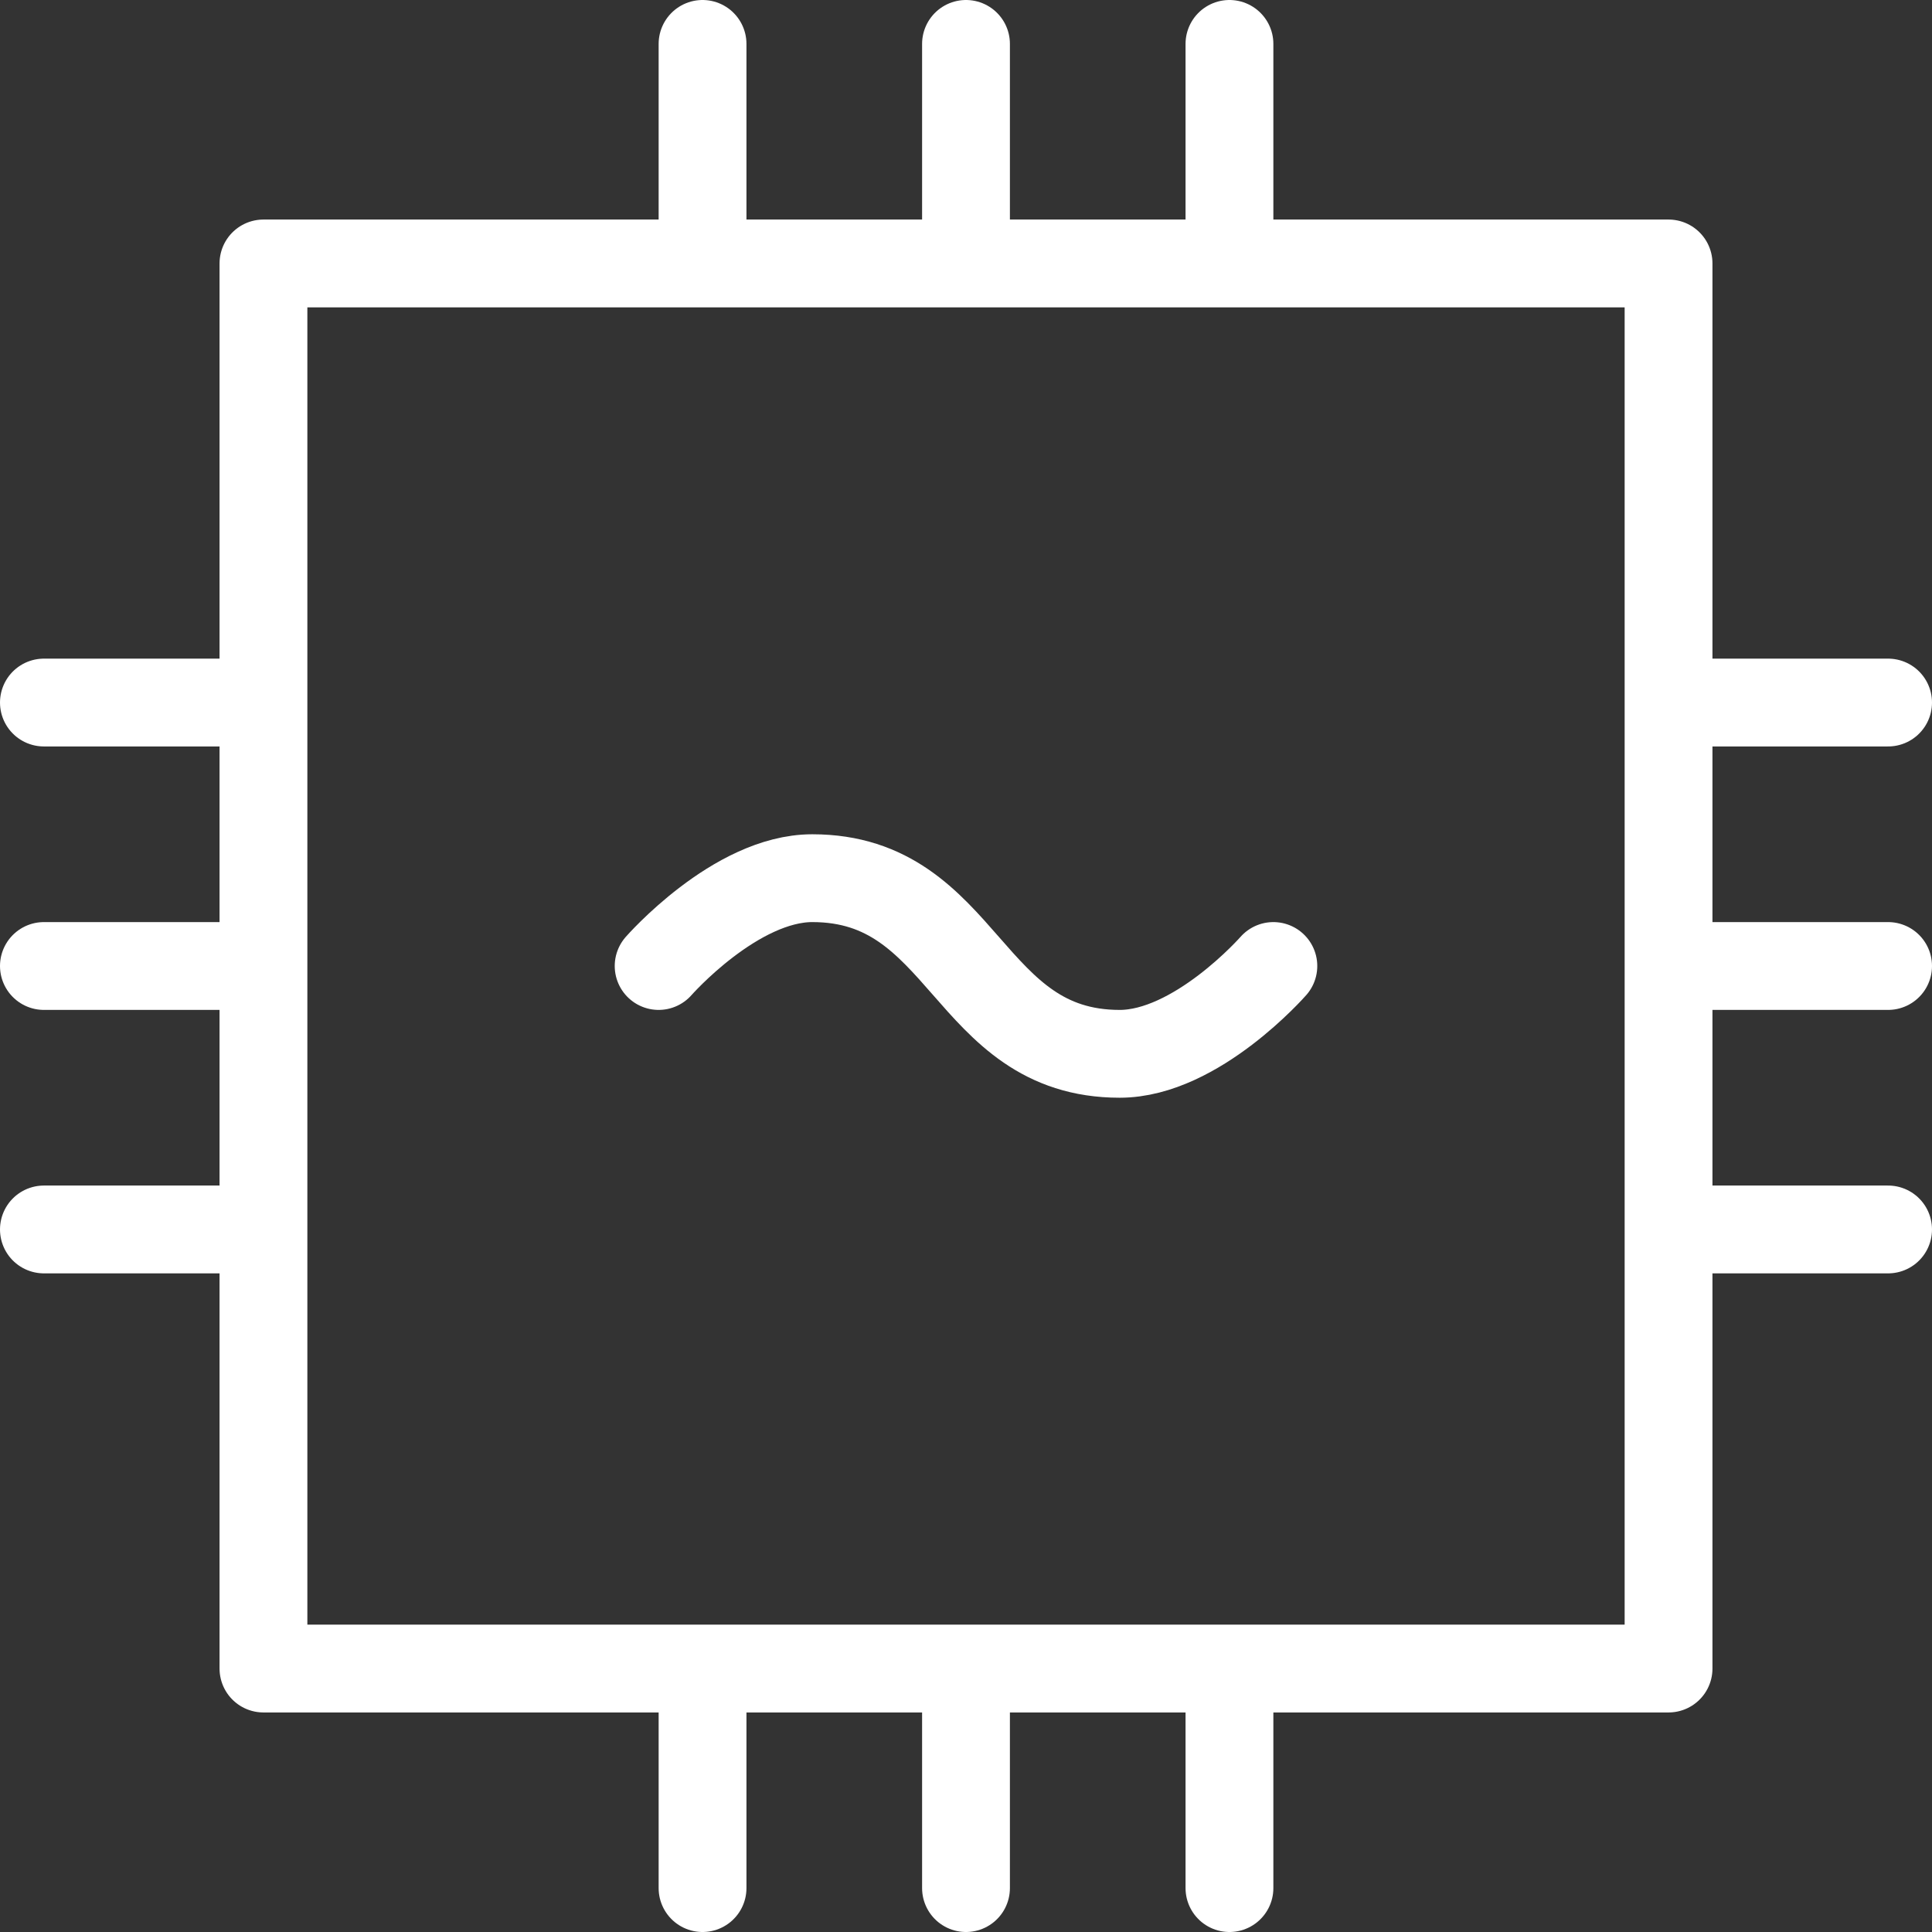 <?xml version="1.0" encoding="utf-8"?>
<!-- Generator: Adobe Illustrator 15.1.0, SVG Export Plug-In . SVG Version: 6.00 Build 0)  -->
<!DOCTYPE svg PUBLIC "-//W3C//DTD SVG 1.1//EN" "http://www.w3.org/Graphics/SVG/1.1/DTD/svg11.dtd">
<svg version="1.1" id="Layer_2" xmlns="http://www.w3.org/2000/svg" xmlns:xlink="http://www.w3.org/1999/xlink" x="0px" y="0px"
	 width="22px" height="22px" viewBox="0 0 22 22" enable-background="new 0 0 22 22" xml:space="preserve">
<rect x="0" y="0" width="22" height="22" fill="#333333" stroke="none"/>
<rect x="3" y="3" fill="none" stroke="#FFFFFF" stroke-linejoin="round" stroke-miterlimit="10" width="16" height="16"/>
<g>
	
		<line fill="none" stroke="#FFFFFF" stroke-linecap="round" stroke-linejoin="round" stroke-miterlimit="10" x1="2.5" y1="8" x2="0.5" y2="8"/>
	
		<line fill="none" stroke="#FFFFFF" stroke-linecap="round" stroke-linejoin="round" stroke-miterlimit="10" x1="2.5" y1="11" x2="0.5" y2="11"/>
	
		<line fill="none" stroke="#FFFFFF" stroke-linecap="round" stroke-linejoin="round" stroke-miterlimit="10" x1="2.5" y1="14" x2="0.5" y2="14"/>
</g>
<g>
	
		<line fill="none" stroke="#FFFFFF" stroke-linecap="round" stroke-linejoin="round" stroke-miterlimit="10" x1="21.5" y1="8" x2="19.5" y2="8"/>
	
		<line fill="none" stroke="#FFFFFF" stroke-linecap="round" stroke-linejoin="round" stroke-miterlimit="10" x1="21.5" y1="11" x2="19.5" y2="11"/>
	
		<line fill="none" stroke="#FFFFFF" stroke-linecap="round" stroke-linejoin="round" stroke-miterlimit="10" x1="21.5" y1="14" x2="19.5" y2="14"/>
</g>
<g>
	
		<line fill="none" stroke="#FFFFFF" stroke-linecap="round" stroke-linejoin="round" stroke-miterlimit="10" x1="8" y1="19.5" x2="8" y2="21.5"/>
	
		<line fill="none" stroke="#FFFFFF" stroke-linecap="round" stroke-linejoin="round" stroke-miterlimit="10" x1="11" y1="19.5" x2="11" y2="21.5"/>
	
		<line fill="none" stroke="#FFFFFF" stroke-linecap="round" stroke-linejoin="round" stroke-miterlimit="10" x1="14" y1="19.5" x2="14" y2="21.5"/>
</g>
<g>
	
		<line fill="none" stroke="#FFFFFF" stroke-linecap="round" stroke-linejoin="round" stroke-miterlimit="10" x1="8" y1="0.5" x2="8" y2="2.5"/>
	
		<line fill="none" stroke="#FFFFFF" stroke-linecap="round" stroke-linejoin="round" stroke-miterlimit="10" x1="11" y1="0.5" x2="11" y2="2.5"/>
	
		<line fill="none" stroke="#FFFFFF" stroke-linecap="round" stroke-linejoin="round" stroke-miterlimit="10" x1="14" y1="0.5" x2="14" y2="2.5"/>
</g>
<path fill="none" stroke="#FFFFFF" stroke-linecap="round" stroke-linejoin="round" stroke-miterlimit="10" d="M7.5,11
	c0,0,0.875-1,1.75-1c1.75,0,1.75,2,3.5,2c0.875,0,1.75-1,1.75-1"/>
</svg>
